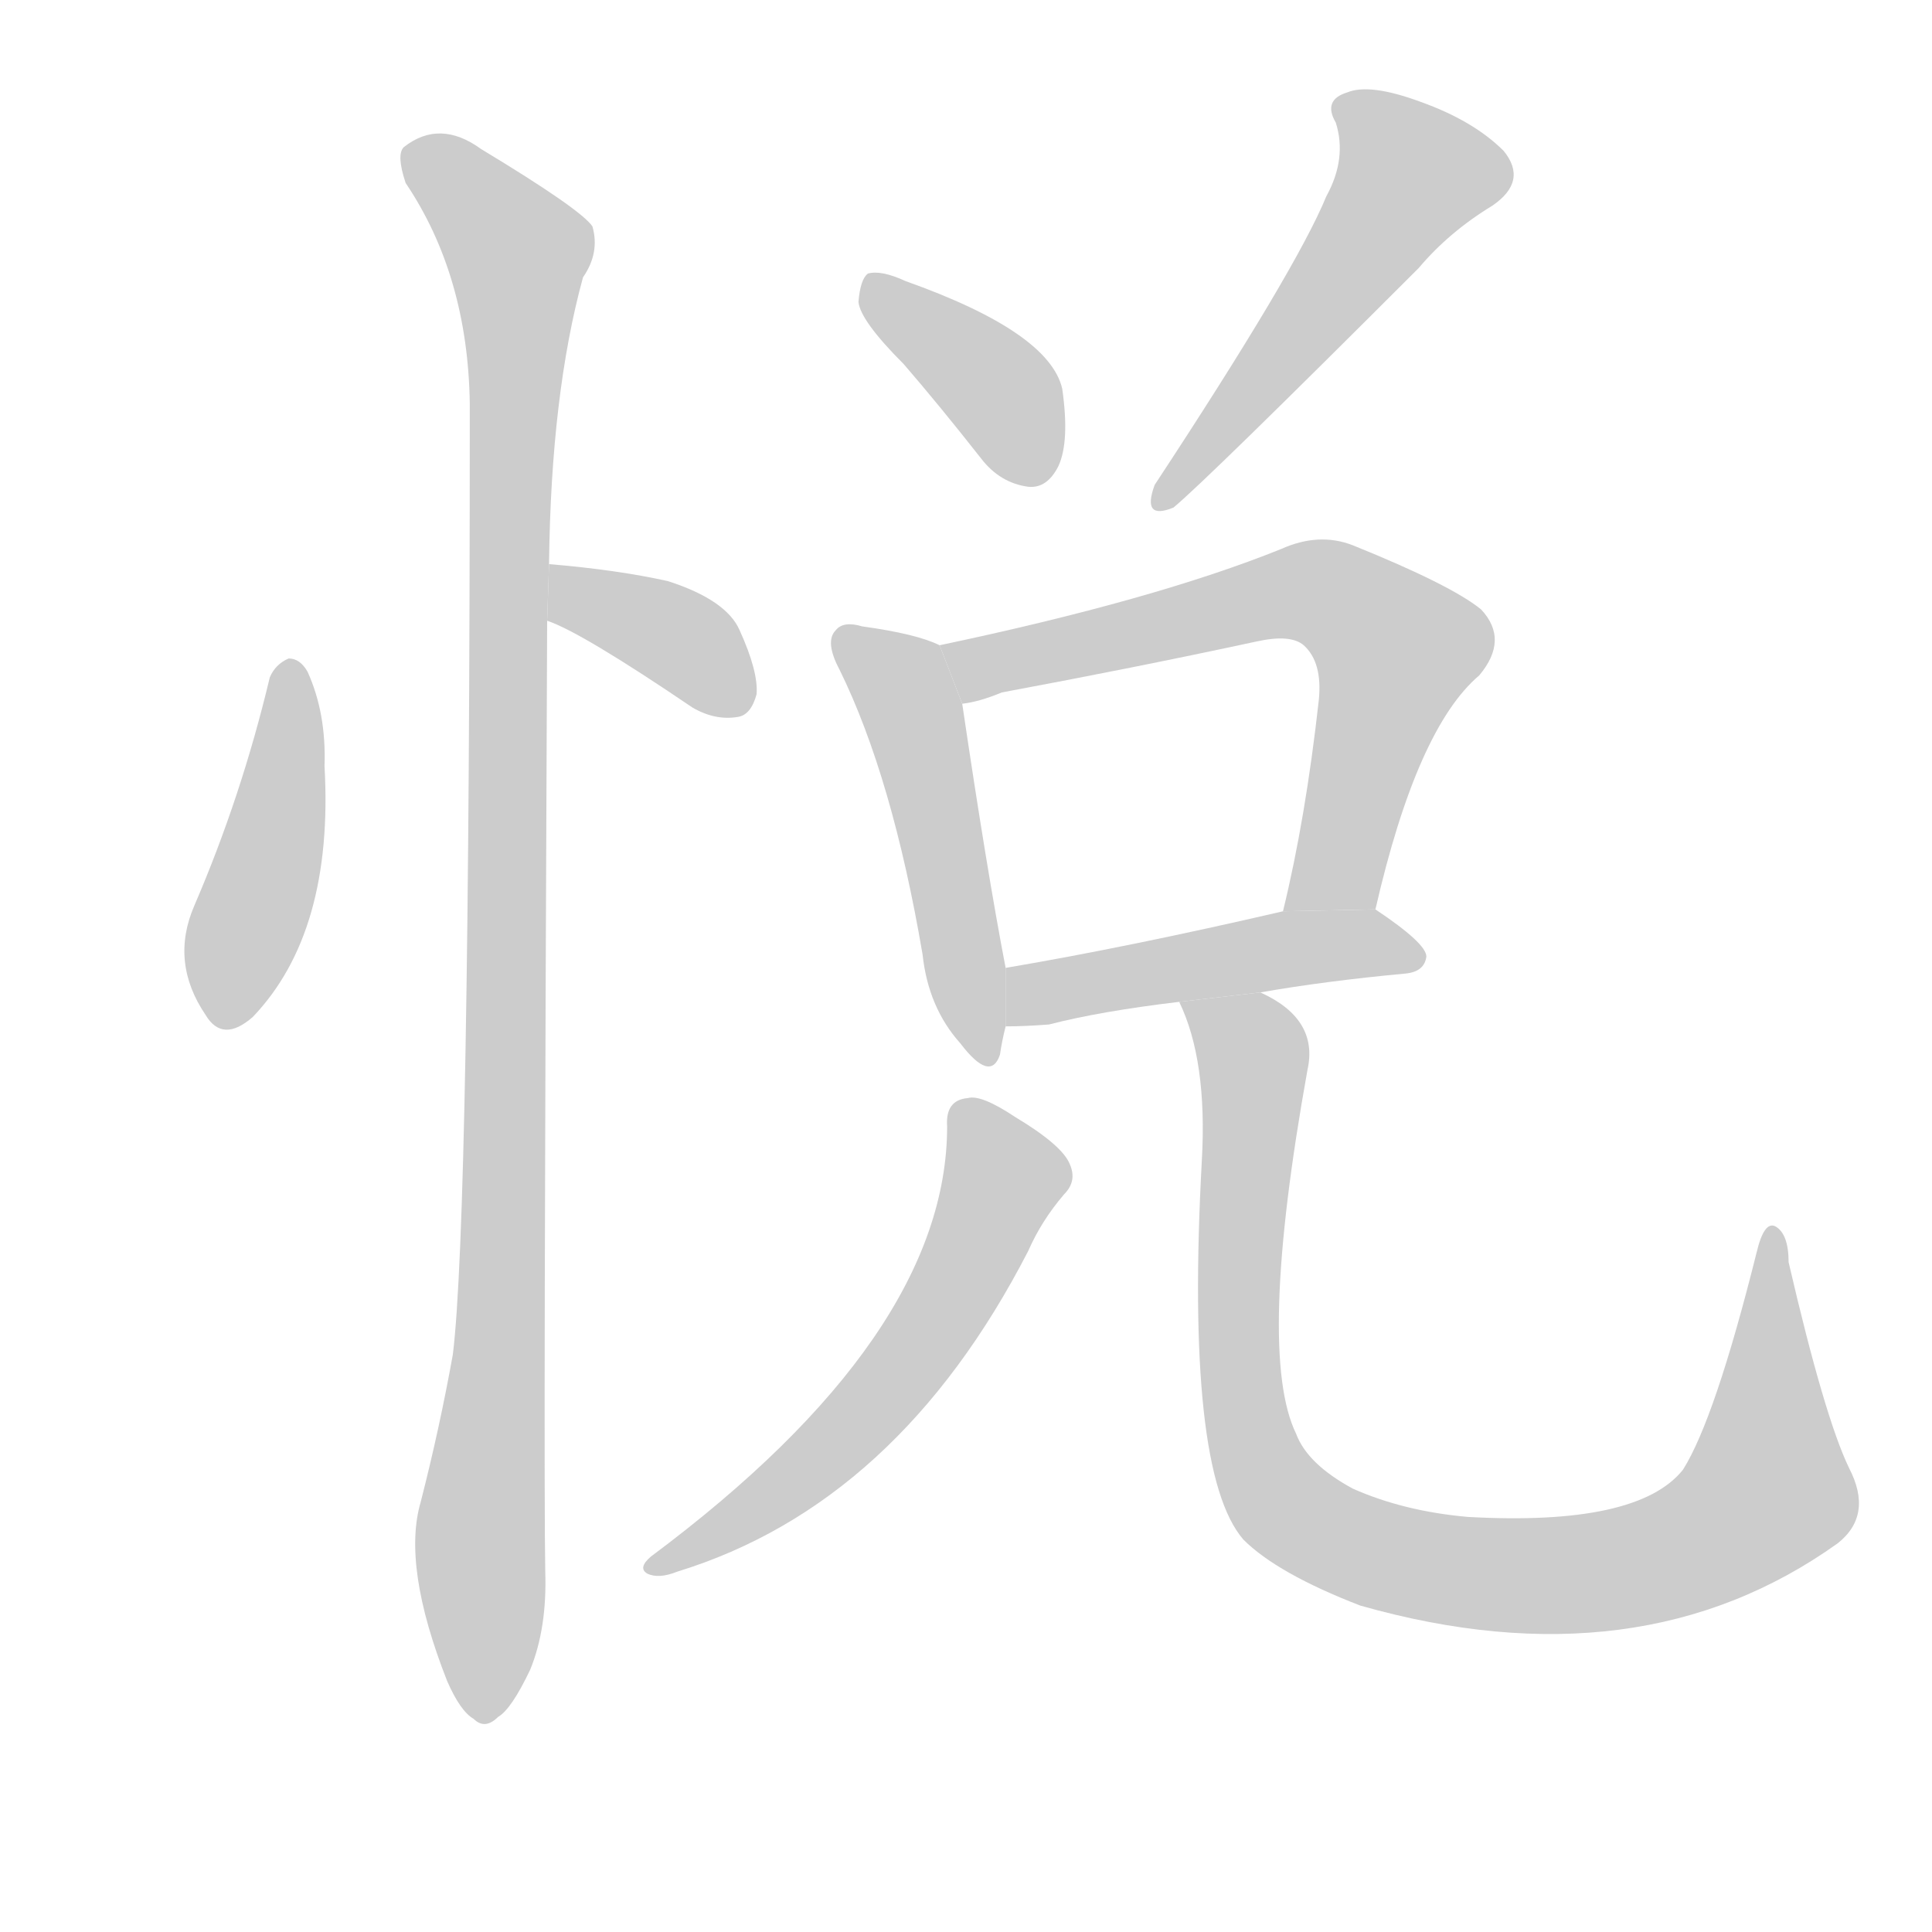 <!--
AnimCJK 2016-2017 Copyright Francois Mizessyn, https://github.com/parsimonhi/animCJK
Derived from:
    MakeMeAHanzi project - https://github.com/skishore/makemeahanzi
    Arphic PL KaitiM GB - https://apps.ubuntu.com/cat/applications/precise/fonts-arphic-gkai00mp/
    Arphic PL UKai - https://apps.ubuntu.com/cat/applications/fonts-arphic-ukai/
You can redistribute and/or modify this file under the terms of the Arphic Public License
as published by Arphic Technology Co., Ltd.
You should have received a copy of this license (the directory "APL") along with this file;
if not, see http://ftp.gnu.org/non-gnu/chinese-fonts-truetype/LICENSE.
-->
<svg id="z24742" class="acjk" version="1.1" viewBox="0 0 1024 1024" xmlns="http://www.w3.org/2000/svg" xmlns:xlink="http://www.w3.org/1999/xlink">
<style>
<![CDATA[
@keyframes z24742k {
	from {
		stroke:#c00;
		stroke-dashoffset:3000;
	}
	75% {
		stroke:#c00;
		stroke-dashoffset:0;
	}
	to {
		stroke:#000;
	}
}
#z24742 path[clip-path] {
	animation:z24742k 1s linear both;
	stroke-dasharray:3000;
	stroke-width:128;
	stroke-linecap:round;
	fill:none;
}
#z24742 path[clip-path="url(#z24742c1)"] {animation-delay:1s;}
#z24742 path[clip-path="url(#z24742c2)"] {animation-delay:2s;}
#z24742 path[clip-path="url(#z24742c3)"] {animation-delay:3s;}
#z24742 path[clip-path="url(#z24742c4)"] {animation-delay:4s;}
#z24742 path[clip-path="url(#z24742c5)"] {animation-delay:5s;}
#z24742 path[clip-path="url(#z24742c6)"] {animation-delay:6s;}
#z24742 path[clip-path="url(#z24742c7)"] {animation-delay:7s;}
#z24742 path[clip-path="url(#z24742c8)"] {animation-delay:8s;}
#z24742 path[clip-path="url(#z24742c9)"] {animation-delay:9s;}
#z24742 path[clip-path="url(#z24742c10)"] {animation-delay:10s;}
#z24742 path {fill:#ccc;}
]]>
</style>
<path id="z24742d1" d="M143 359Q128 422 103 480Q90 510 109 538Q118 553 134 539Q177 494 172 406Q173 378 163 356Q159 349 153 349Q146 352 143 359 Z"/>
<path id="z24742d2" d="M290 329Q308 335 367 375Q379 382 391 380Q398 379 401 368Q402 356 392 334Q385 318 354 308Q327 302 291 299L290 329 Z"/>
<path id="z24742d3" d="M291 299Q292 209 309 147Q318 134 314 120Q308 111 255 79Q233 63 214 78Q210 82 215 97Q248 146 249 214Q249 646 240 718Q233 757 223 796Q213 830 237 891Q244 907 251 911Q257 917 264 910Q271 906 281 885Q290 863 289 833Q288 782 290 329L291 299 Z"/>
<path id="z24742d4" d="M479 193Q498 215 520 243Q530 256 545 258Q555 259 561 247Q567 234 563 206Q556 176 480 149Q467 143 460 145Q456 148 455 160Q456 170 479 193 Z"/>
<path id="z24742d5" d="M703 104Q687 143 612 257Q605 276 622 269Q640 254 752 142Q768 123 791 109Q810 96 797 80Q781 64 753 54Q726 44 714 49Q701 53 708 65Q714 84 703 104 Z"/>
<path id="z24742d6" d="M498 342Q486 336 457 332Q447 329 443 334Q437 340 445 355Q473 412 489 506Q492 534 509 553Q525 574 530 559Q531 552 533 544L533 513Q523 461 510 373L498 342 Z"/>
<path id="z24742d7" d="M729 482Q751 386 784 358Q800 339 785 323Q769 310 717 289Q699 282 679 291Q612 318 498 342L510 373Q519 372 531 367Q601 354 666 340Q684 336 691 342Q701 351 699 371Q692 434 680 483L729 482 Z"/>
<path id="z24742d8" d="M668 526Q702 520 745 516Q755 515 756 507Q756 500 729 482L680 483Q598 502 533 513L533 544Q543 544 556 543Q583 536 625 531L668 526 Z"/>
<path id="z24742d9" d="M502 597Q502 708 345 825Q338 831 343 834Q349 837 359 833Q476 797 545 663Q552 647 564 633Q571 626 567 617Q563 607 538 592Q520 580 513 582Q501 583 502 597 Z"/>
<path id="z24742d10" d="M980 778Q967 751 948 669Q948 654 941 650Q935 647 931 664Q909 752 892 779Q868 809 778 804Q744 801 717 789Q693 776 687 760Q666 717 693 567Q699 540 668 526L625 531Q640 562 637 615Q628 780 659 816Q677 834 721 851Q869 893 974 818Q993 803 980 778 Z"/>
<defs>
	<clipPath id="z24742c1"><use xlink:href="#z24742d1"/></clipPath>
	<clipPath id="z24742c2"><use xlink:href="#z24742d2"/></clipPath>
	<clipPath id="z24742c3"><use xlink:href="#z24742d3"/></clipPath>
	<clipPath id="z24742c4"><use xlink:href="#z24742d4"/></clipPath>
	<clipPath id="z24742c5"><use xlink:href="#z24742d5"/></clipPath>
	<clipPath id="z24742c6"><use xlink:href="#z24742d6"/></clipPath>
	<clipPath id="z24742c7"><use xlink:href="#z24742d7"/></clipPath>
	<clipPath id="z24742c8"><use xlink:href="#z24742d8"/></clipPath>
	<clipPath id="z24742c9"><use xlink:href="#z24742d9"/></clipPath>
	<clipPath id="z24742c10"><use xlink:href="#z24742d10"/></clipPath>
</defs>
<path pathLength="2999" clip-path="url(#z24742c1)" d="M154 354L114 540"/>
<path pathLength="2999" clip-path="url(#z24742c2)" d="M297 307L394 370"/>
<path pathLength="2999" clip-path="url(#z24742c3)" d="M219 82L277 139L257 907"/>
<path pathLength="2999" clip-path="url(#z24742c4)" d="M464 153L527 204L551 254"/>
<path pathLength="2999" clip-path="url(#z24742c5)" d="M714 54L754 96L619 262"/>
<path pathLength="2999" clip-path="url(#z24742c6)" d="M447 339L484 379L520 556"/>
<path pathLength="2999" clip-path="url(#z24742c7)" d="M505 346L690 312L722 324L744 359L690 479"/>
<path pathLength="2999" clip-path="url(#z24742c8)" d="M542 536L747 508"/>
<path pathLength="2999" clip-path="url(#z24742c9)" d="M509 589L533 628L493 705L351 827"/>
<path pathLength="2999" clip-path="url(#z24742c10)" d="M633 536L665 566L663 763L720 820L825 835L919 808L943 779L938 658"/>
</svg>